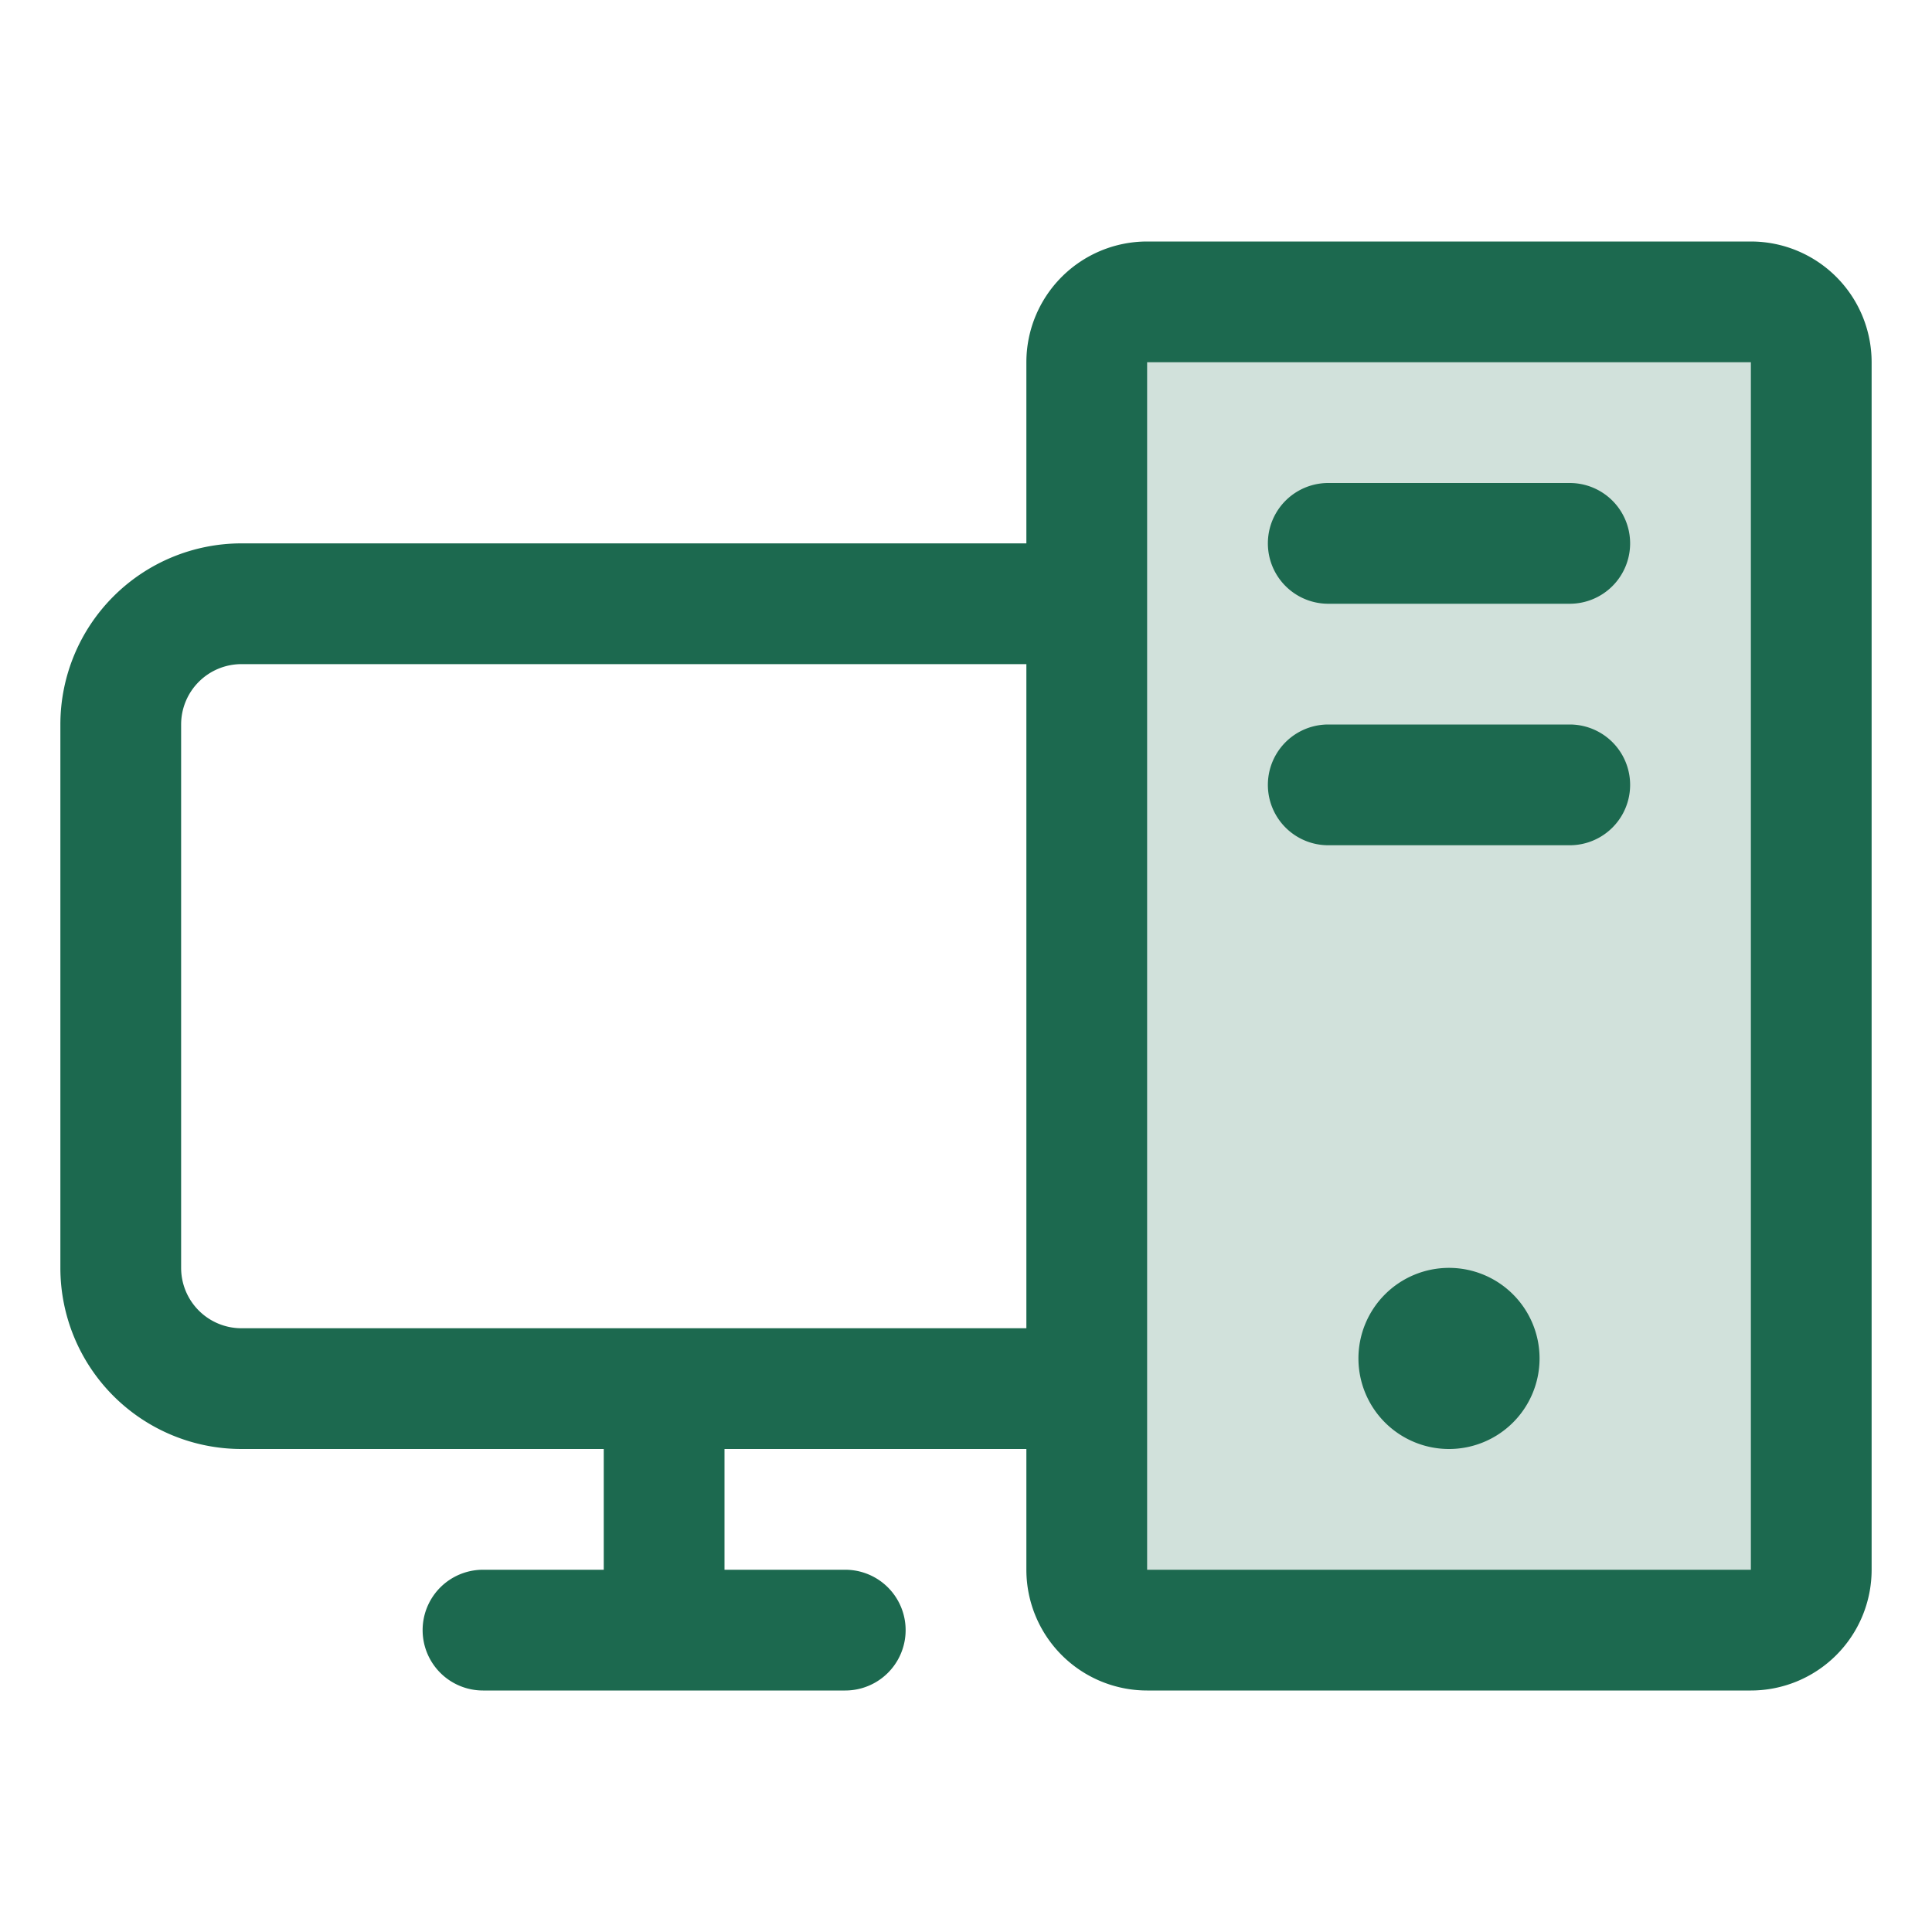 <svg xmlns="http://www.w3.org/2000/svg" viewBox="0 0 256 256" fill="#1C694F"><path d="M240,48V208a8,8,0,0,1-8,8H152a8,8,0,0,1-8-8V48a8,8,0,0,1,8-8h80A8,8,0,0,1,240,48Z" opacity="0.2"/><path d="M216,72a8,8,0,0,1-8,8H176a8,8,0,0,1,0-16h32A8,8,0,0,1,216,72Zm-8,24H176a8,8,0,0,0,0,16h32a8,8,0,0,0,0-16Zm40-48V208a16,16,0,0,1-16,16H152a16,16,0,0,1-16-16V192H96v16h16a8,8,0,0,1,0,16H64a8,8,0,0,1,0-16H80V192H32A24,24,0,0,1,8,168V96A24,24,0,0,1,32,72H136V48a16,16,0,0,1,16-16h80A16,16,0,0,1,248,48ZM136,176V88H32a8,8,0,0,0-8,8v72a8,8,0,0,0,8,8Zm96,32V48H152V208h80Zm-40-40a12,12,0,1,0,12,12A12,12,0,0,0,192,168Z"/></svg>
